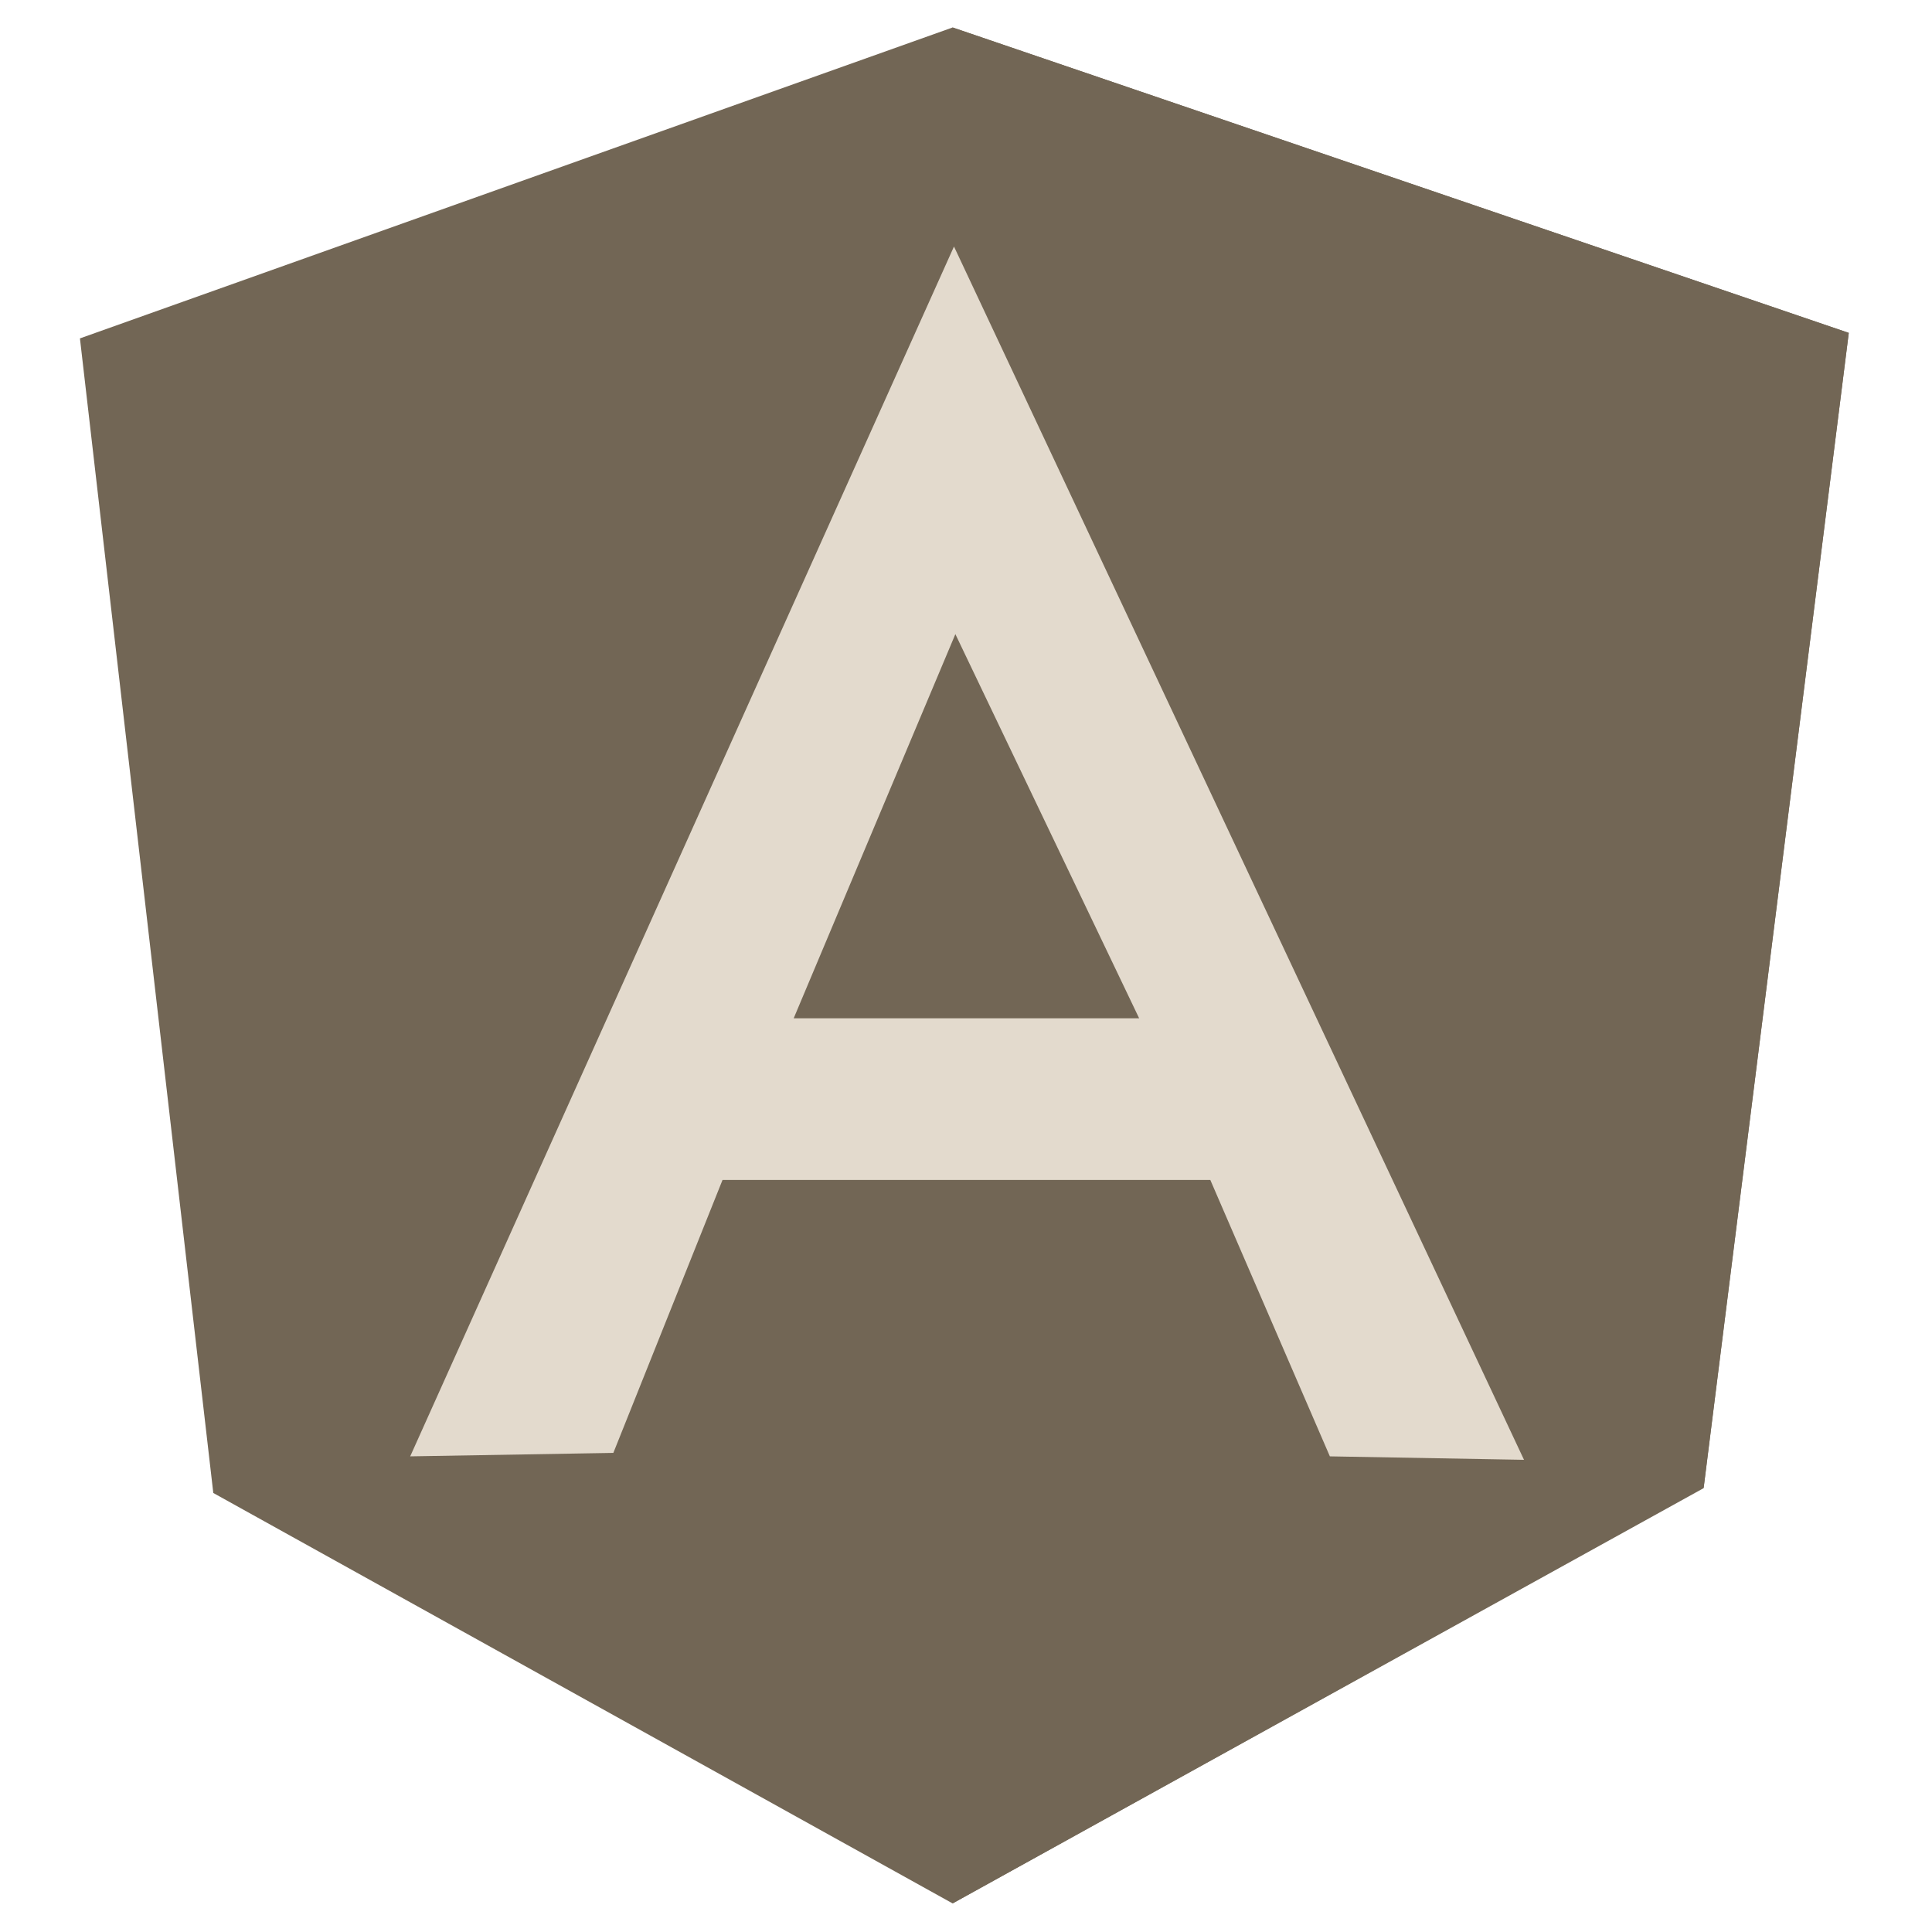 <svg width="110" height="110" viewBox="0 0 110 110" fill="none" xmlns="http://www.w3.org/2000/svg">
<path fill-rule="evenodd" clip-rule="evenodd" d="M4.551 19.267L54.237 1.564L105.261 18.953L96.999 84.689L54.237 108.372L12.144 85.004L4.551 19.267Z" fill="#726655"/>
<path fill-rule="evenodd" clip-rule="evenodd" d="M105.261 18.953L54.237 1.564V108.372L96.999 84.728L105.261 18.953Z" fill="#726655"/>
<path fill-rule="evenodd" clip-rule="evenodd" d="M54.316 14.035L23.355 82.919L34.921 82.722L41.137 67.183H54.355H54.395H68.911L75.717 82.919L86.771 83.116L54.316 14.035ZM54.395 36.105L64.859 57.978H54.827H54.316H45.189L54.395 36.105Z" fill="#E3DACD"/>
</svg>
